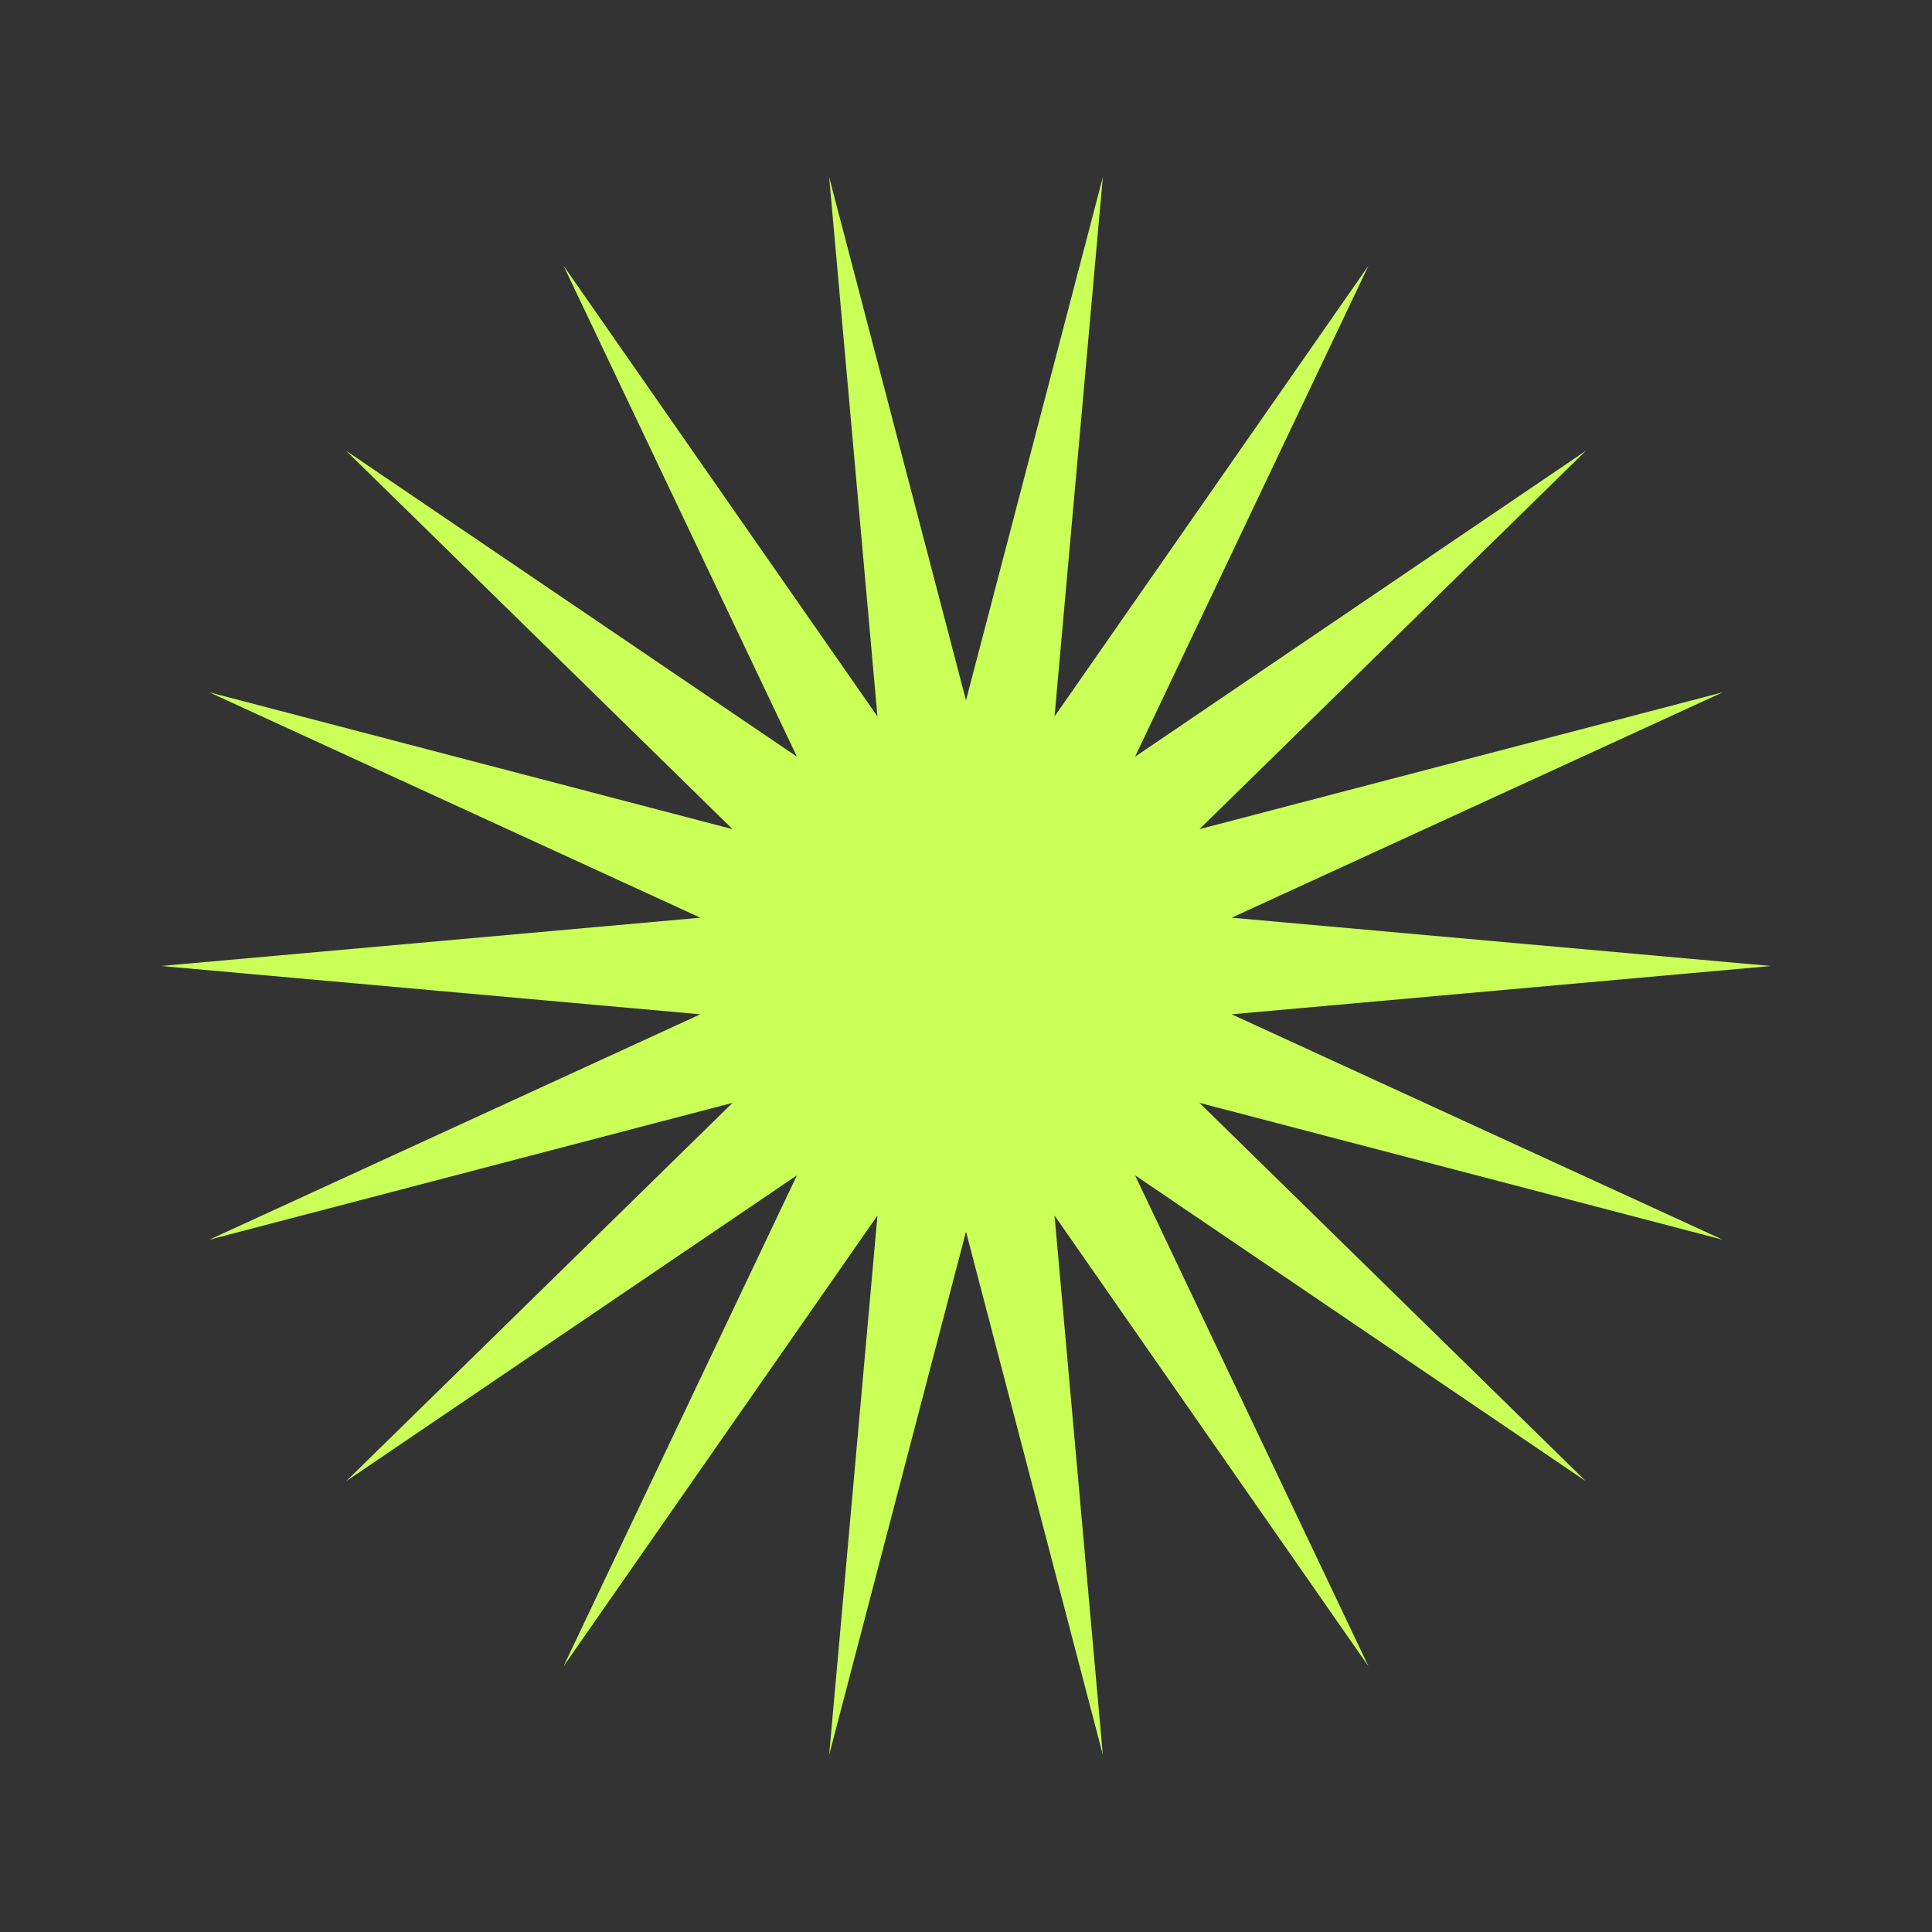 <?xml version="1.0" encoding="utf-8"?>
<!-- Generator: Adobe Illustrator 27.0.0, SVG Export Plug-In . SVG Version: 6.00 Build 0)  -->
<svg version="1.1" id="Layer_1" xmlns="http://www.w3.org/2000/svg" xmlns:xlink="http://www.w3.org/1999/xlink" x="0px" y="0px"
	 viewBox="0 0 24 24" style="enable-background:new 0 0 24 24;" xml:space="preserve">
<rect x="0" y="0" width="24" height="24" fill="#333333" stroke="none"/>
<style type="text/css">
	.st0{fill:#C9FF56;}
</style>
<polygon class="st0" points="12,8.7 13.7,2.2 13.1,8.9 17,3.3 14.1,9.4 19.7,5.6 14.9,10.3 21.4,8.6 15.3,11.4 22,12 15.3,12.6 
	21.4,15.4 14.9,13.7 19.7,18.4 14.1,14.6 17,20.7 13.1,15.1 13.7,21.8 12,15.3 10.3,21.8 10.9,15.1 7,20.7 9.9,14.6 4.3,18.4 
	9.1,13.7 2.6,15.4 8.7,12.6 2,12 8.7,11.4 2.6,8.6 9.1,10.3 4.3,5.6 9.9,9.4 7,3.3 10.9,8.9 10.3,2.2 "/>
</svg>
